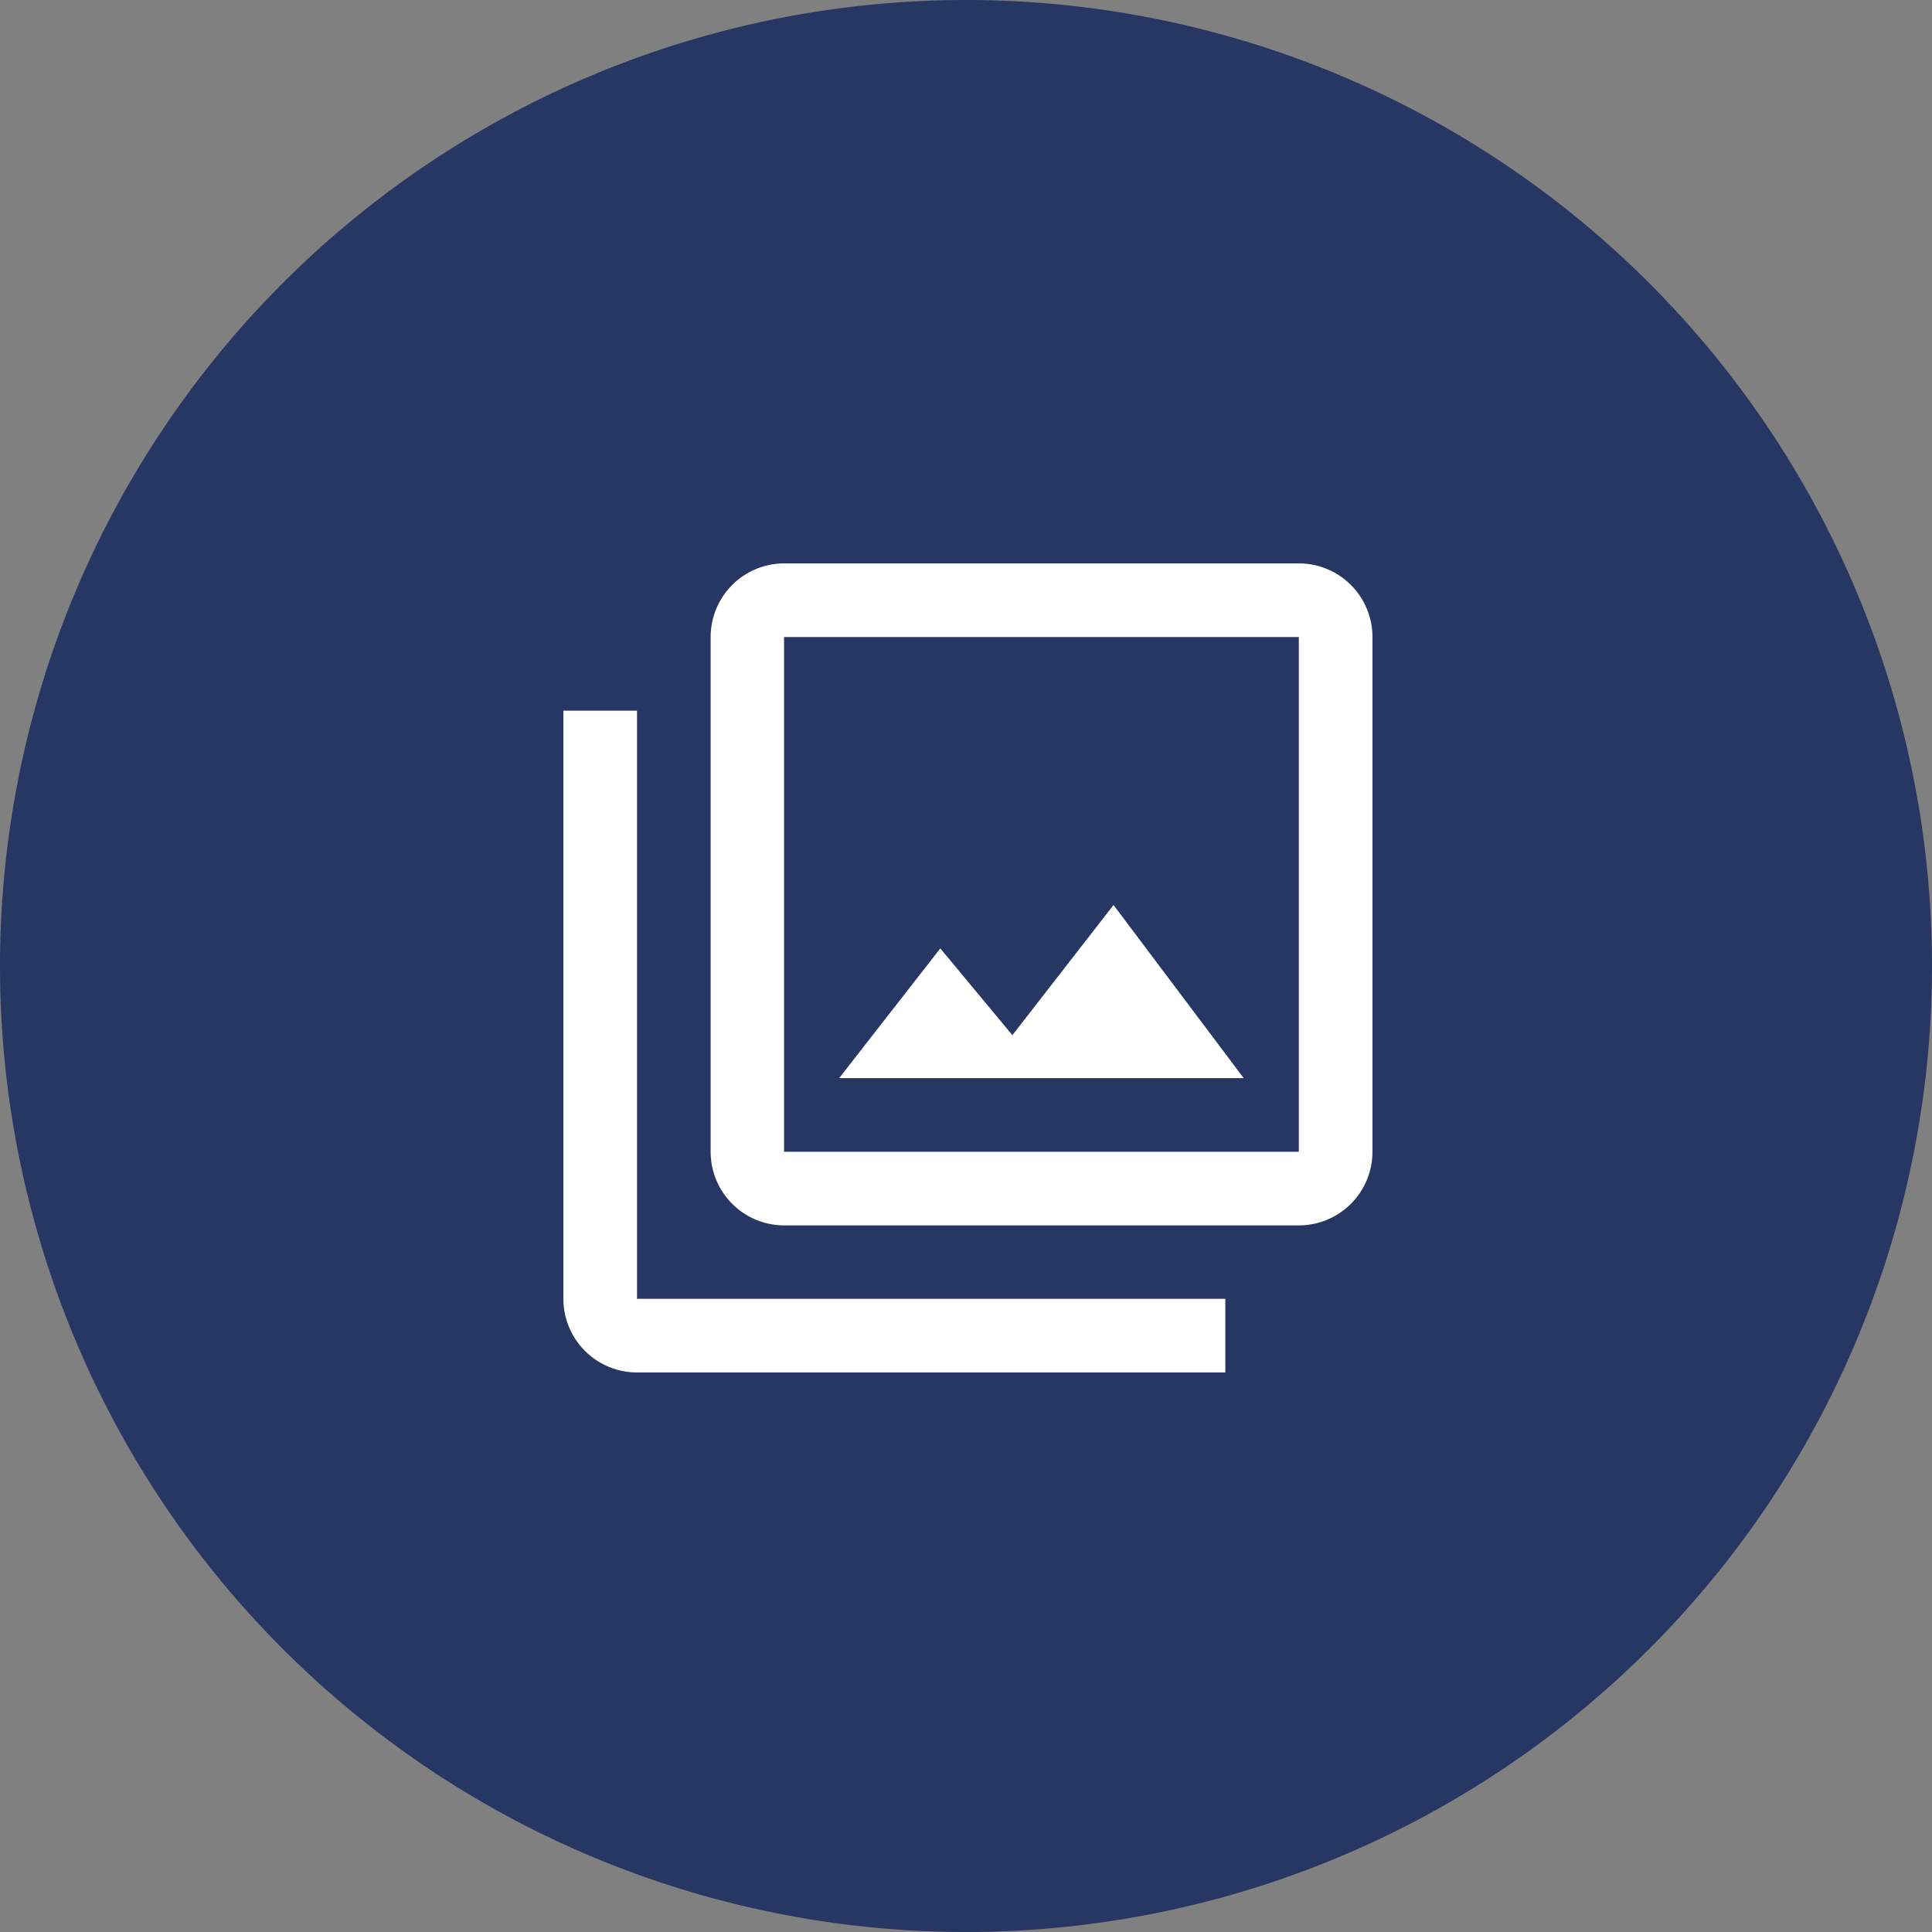 <svg xmlns="http://www.w3.org/2000/svg" width="55.11" height="55.11" viewBox="0 0 55.11 55.11">
  <rect x="0" y="0" width="55.11" height="55.11" fill="#808080" stroke="none"/>
  <g id="Grupo_254" data-name="Grupo 254" transform="translate(-211 -444)">
    <path id="Caminho_206" data-name="Caminho 206" d="M27.555,0A27.555,27.555,0,1,1,0,27.555,27.555,27.555,0,0,1,27.555,0Z" transform="translate(211 444)" fill="#263763"/>
    <path id="ic_filter_24px" d="M16.692,10.744l-2.885,3.713-2.056-2.475-2.885,3.7H20.405ZM3.1,5.2H1V21.978a2.1,2.1,0,0,0,2.1,2.1H19.881v-2.1H3.1ZM21.978,1H7.294A2.1,2.1,0,0,0,5.2,3.1V17.783a2.1,2.1,0,0,0,2.1,2.1H21.978a2.1,2.1,0,0,0,2.1-2.1V3.1A2.1,2.1,0,0,0,21.978,1Zm0,16.783H7.294V3.1H21.978Z" transform="translate(226.071 459.071)" fill="#fff"/>
  </g>
</svg>
